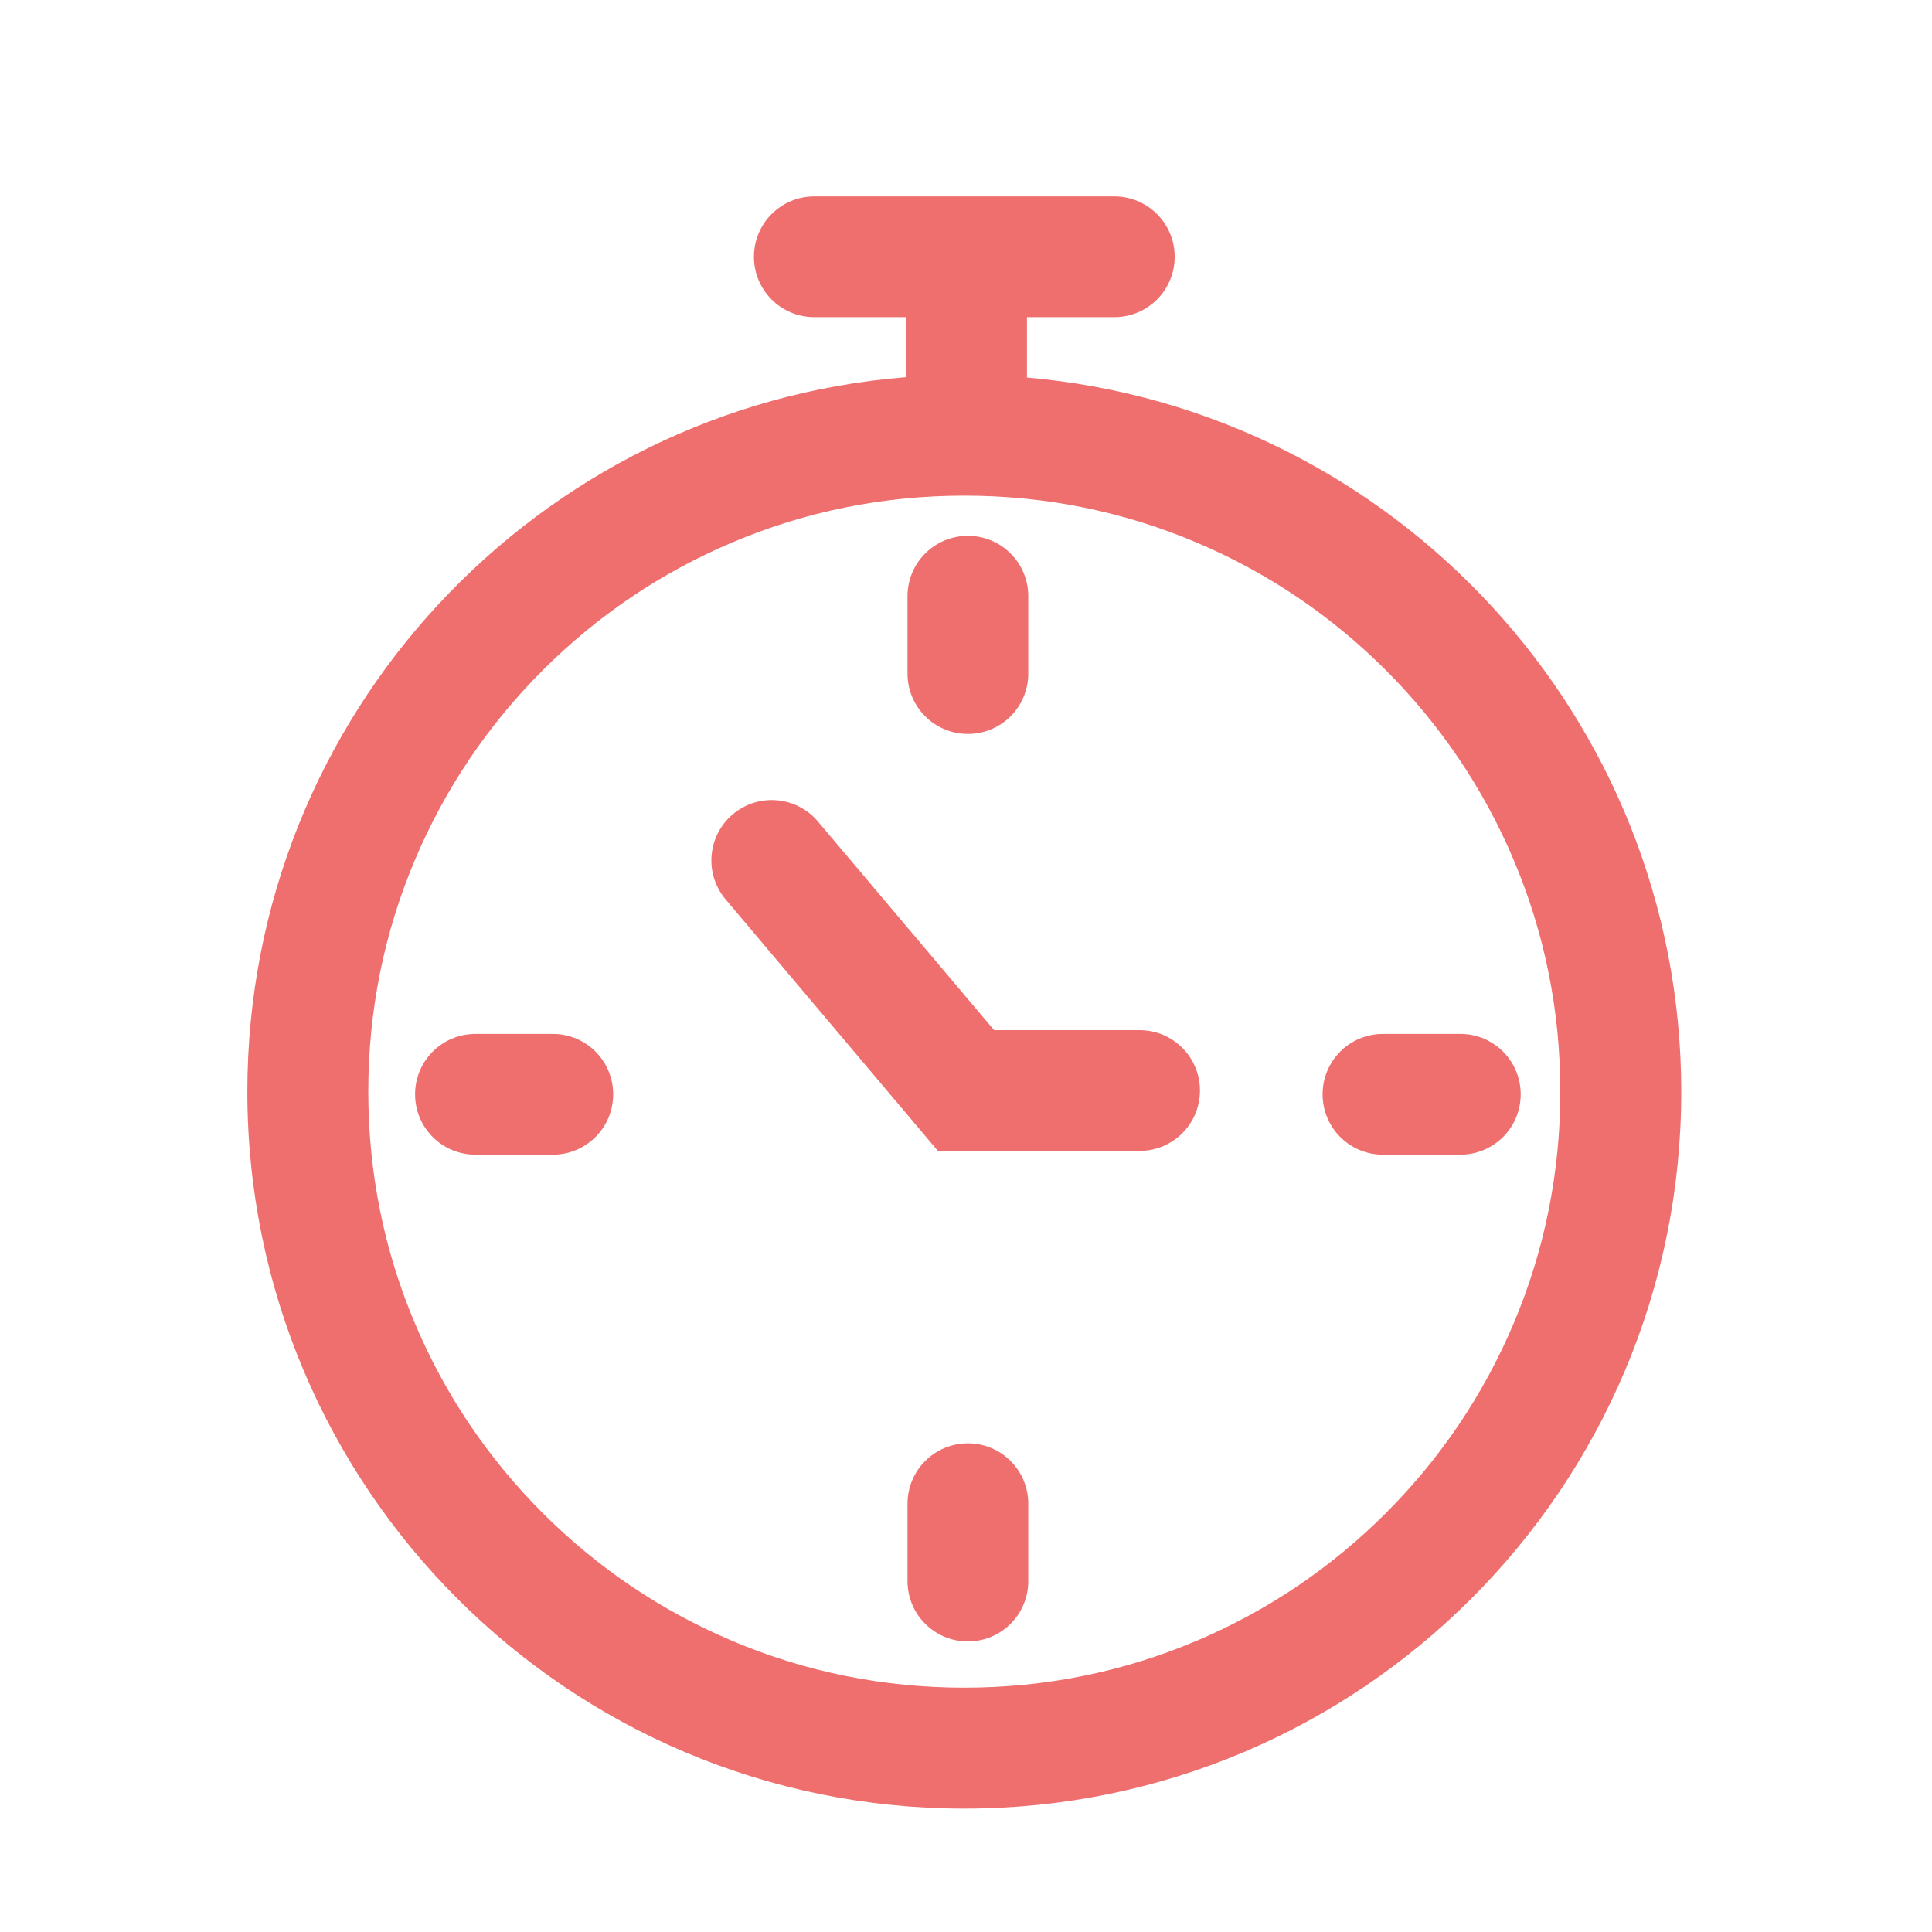 <svg t="1713511518776" class="icon" viewBox="0 0 1024 1024" version="1.1" xmlns="http://www.w3.org/2000/svg" p-id="1498"
    width="128" height="128">
    <path
        d="M544.3 200.1v-32h46.3c17.7 0 32-14.3 32-32s-14.3-32-32-32h-159c-17.7 0-32 14.3-32 32s14.3 32 32 32h48.7v31.8c-195.5 15.6-349.2 179.2-349.2 378.7 0 209.8 170.1 380 380 380s380-170.1 380-380C891 380 738.6 217 544.3 200.1zM734.5 802c-29 29-62.8 51.8-100.4 67.7-38.9 16.5-80.3 24.8-123 24.8s-84.1-8.3-123-24.8c-37.6-15.9-71.4-38.7-100.4-67.7s-51.8-62.8-67.7-100.4c-16.5-38.9-24.8-80.3-24.8-123s8.3-84.1 24.8-123c15.9-37.6 38.7-71.4 67.7-100.4s62.8-51.8 100.4-67.7c38.9-16.5 80.3-24.8 123-24.8s84.1 8.3 123 24.8c37.6 15.9 71.4 38.7 100.4 67.7s51.8 62.8 67.7 100.4c16.5 38.9 24.8 80.3 24.8 123s-8.3 84.1-24.8 123c-15.9 37.6-38.7 71.4-67.7 100.4z"
        fill="#EF6F6F" p-id="1499"></path>
    <path
        d="M293 548h-41c-17.7 0-32 14.3-32 32s14.3 32 32 32h41c17.7 0 32-14.3 32-32s-14.3-32-32-32zM774 548h-41c-17.7 0-32 14.3-32 32s14.3 32 32 32h41c17.7 0 32-14.3 32-32s-14.3-32-32-32zM513 389c17.7 0 32-14.3 32-32v-41c0-17.7-14.3-32-32-32s-32 14.3-32 32v41c0 17.7 14.3 32 32 32zM513 765c-17.7 0-32 14.3-32 32v41c0 17.7 14.3 32 32 32s32-14.3 32-32v-41c0-17.7-14.3-32-32-32zM604 546h-77.1l-93.4-110.6c-11.4-13.5-31.6-15.2-45.1-3.8-13.5 11.4-15.2 31.6-3.8 45.1L497.1 610H604c17.7 0 32-14.3 32-32s-14.3-32-32-32z"
        fill="#EF6F6F" p-id="1500"></path>
</svg>
